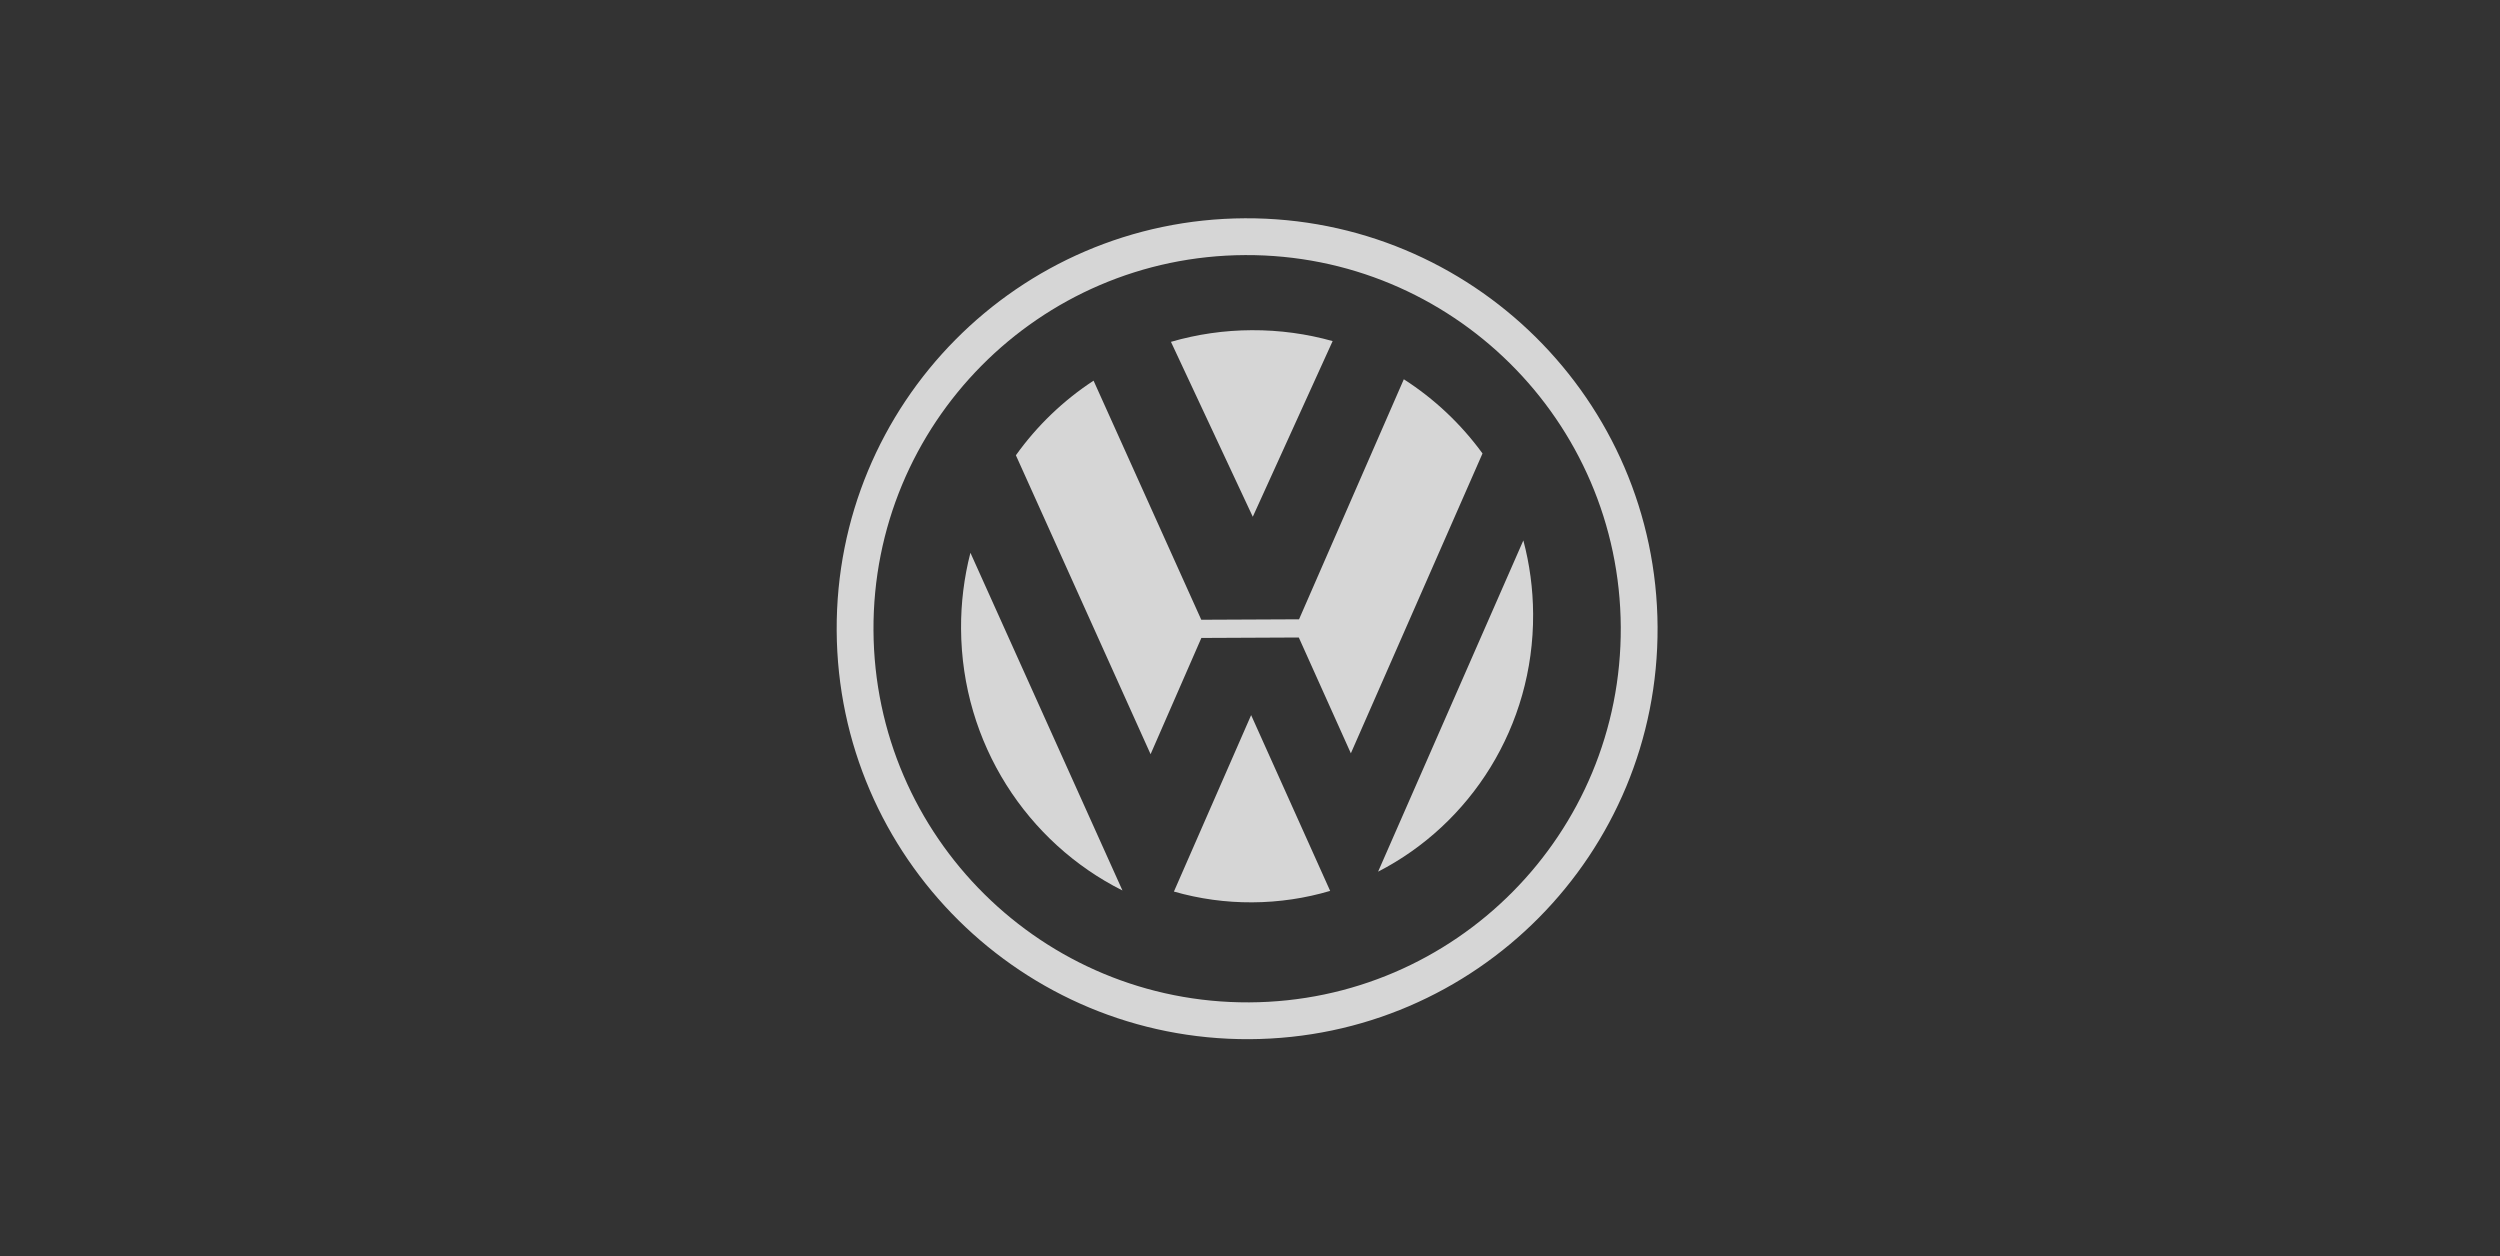 <svg width="201" height="101" viewBox="0 0 201 101" fill="none" xmlns="http://www.w3.org/2000/svg">
<rect x="0" y="0" width="201" height="101" fill="#333333" stroke="none"/>
<g opacity="0.8">
<path fill-rule="evenodd" clip-rule="evenodd" d="M100.091 17.55C81.865 17.632 67.171 32.474 67.269 50.698C67.368 68.923 82.222 83.631 100.447 83.549C118.672 83.468 133.367 68.627 133.269 50.402C133.17 32.177 118.315 17.468 100.091 17.55ZM100.431 80.591C83.84 80.665 70.318 67.276 70.228 50.685C70.139 34.094 83.516 20.584 100.107 20.509C116.698 20.435 130.221 33.824 130.31 50.415C130.4 67.006 117.022 80.516 100.431 80.591Z" fill="white"/>
<path fill-rule="evenodd" clip-rule="evenodd" d="M94.144 27.484C96.254 26.871 98.442 26.556 100.643 26.548C102.898 26.538 105.08 26.844 107.144 27.424L100.724 41.548L94.144 27.484Z" fill="white"/>
<path fill-rule="evenodd" clip-rule="evenodd" d="M112.867 30.493C115.322 32.066 117.467 34.089 119.194 36.458L108.609 60.566L104.424 51.255L96.59 51.291L92.507 60.638L81.677 36.604C83.375 34.229 85.493 32.195 87.923 30.606L96.582 49.828L104.443 49.792L112.867 30.493ZM78.022 44.444C77.509 46.436 77.256 48.489 77.269 50.549C77.319 59.788 82.599 67.763 90.246 71.595L78.022 44.444Z" fill="white"/>
<path fill-rule="evenodd" clip-rule="evenodd" d="M94.383 71.682C96.43 72.268 98.547 72.56 100.672 72.548C102.85 72.538 104.954 72.217 106.944 71.628L100.591 57.495L94.383 71.682ZM110.798 70.082C118.234 66.264 123.312 58.413 123.263 49.369C123.252 47.322 122.979 45.338 122.477 43.45L110.798 70.082Z" fill="white"/>
</g>
</svg>
